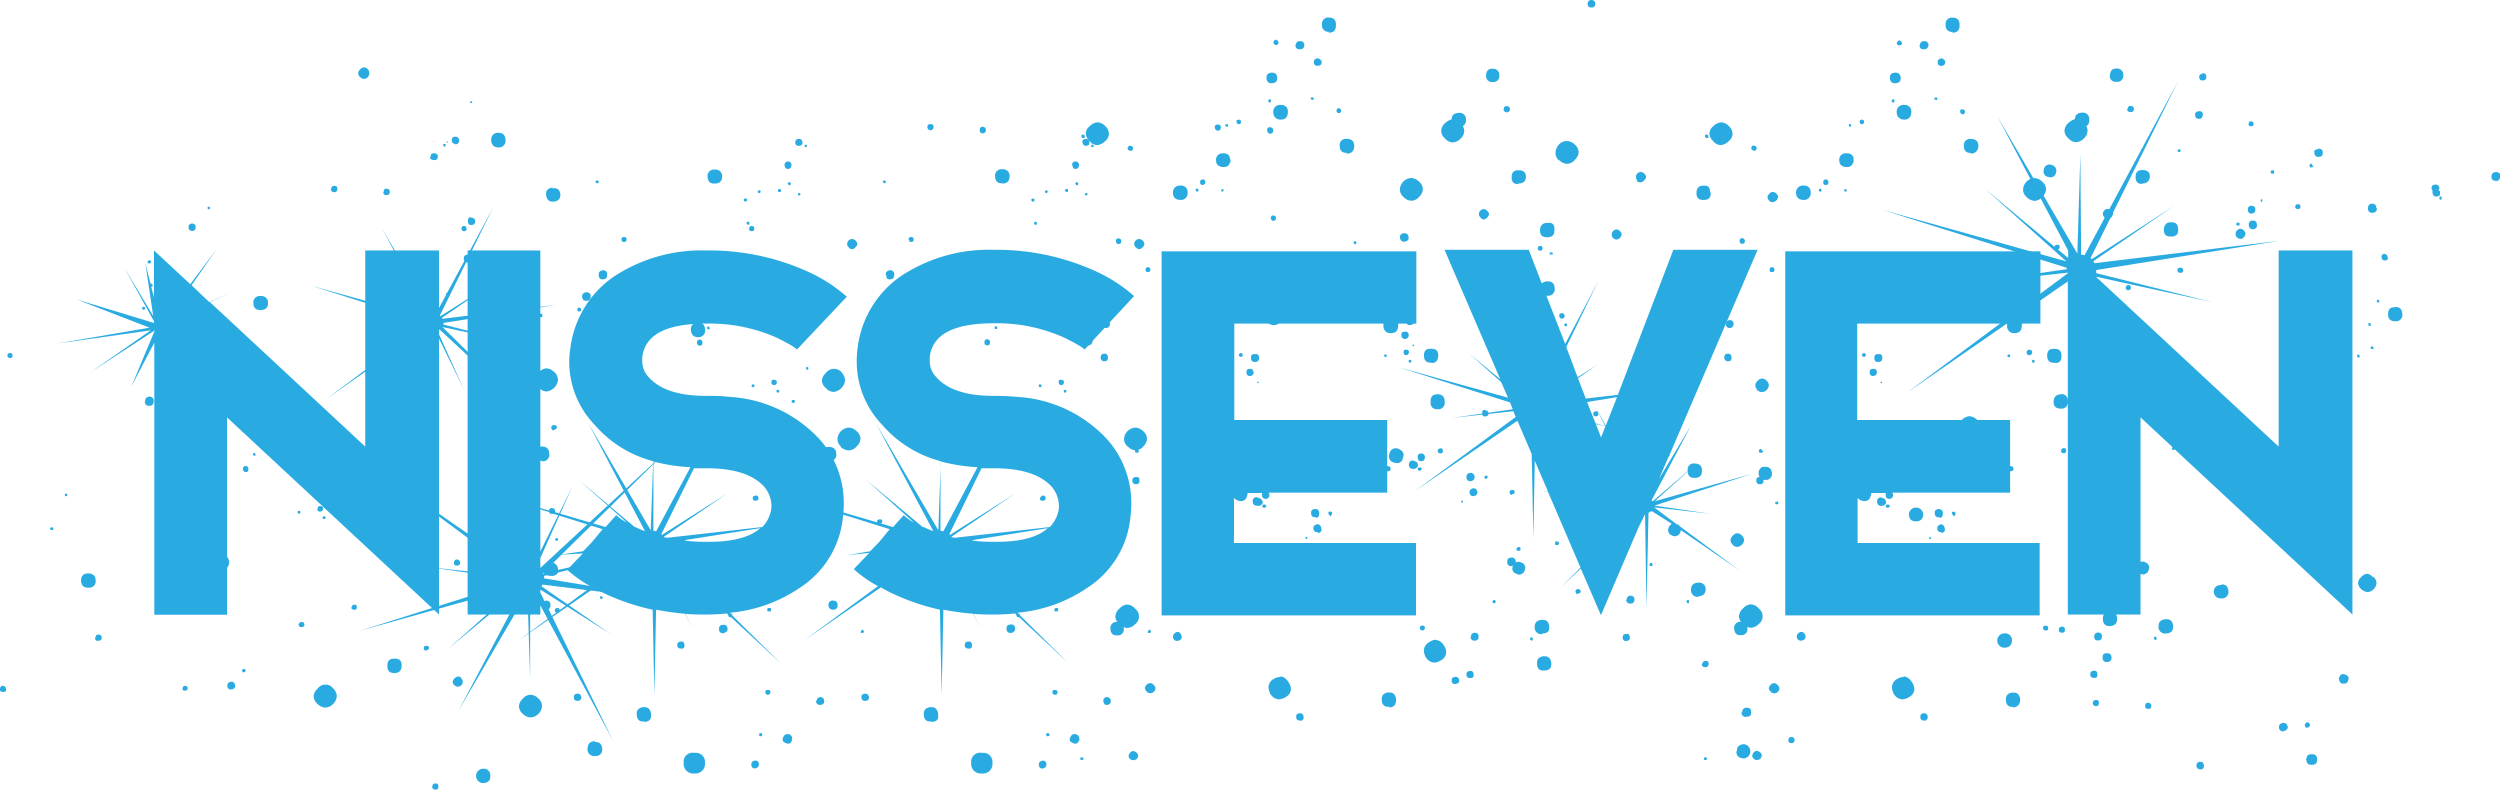 <svg id="Lag_1" data-name="Lag 1" xmlns="http://www.w3.org/2000/svg" viewBox="0 0 233.47 73.73"><defs><style>.cls-1{fill:#29abe2;}</style></defs><title>nisseven</title><path class="cls-1" d="M9.73,72.15c0-.19.08-.3.25-.32s.3.11.32.32-.11.25-.32.25A.22.22,0,0,1,9.73,72.15ZM10.42,41c0-.17.09-.25.26-.25s.22.08.22.25-.07.2-.22.22A.24.24,0,0,1,10.42,41Zm4,16.16c0-.09,0-.13.13-.13s.16,0,.16.13-.06.12-.16.12S14.39,57.19,14.39,57.11ZM29.34,36l14.5,13.49v-7L40.26,45l3.58-2.67V36.06l-5-1.58,5,1.39v-4.7h2.67l-1.08-2,1.18,2h4.12v5.37l5.08-9.43-5,10.13.06.06,4.76-3L51,37.46a.35.35,0,0,0,.06.09l10.63-1.3L51.14,37.94v.15l6.67,1.69-6.76-1.46,8.51,8.38L50.8,38.57l-.07,0V39l2.35,5.21-2.35-4.8V65.17L30.93,46.76v13a.83.83,0,0,1,.19.51.7.7,0,0,1-.19.54v4.38H24.14V39.78L22,43.87l2.19-5.24-6,3.91,5.62-3.91L15,39.87l8.69-1.49-6.79-2.63,7.21,2.19v-.16l-2.77-5,2.7,4.51-.73-4.89.48,1.87h.06c.09,0,.13.06.13.16s0,.13-.13.13l.26,1V31.17l3.39,3.15L30,31l-2.38,3.42L29.28,36l2.22-1ZM15.79,54v0q0-.12.09-.12c.09,0,.13,0,.13.15v0a.08.08,0,0,1-.09.09C15.83,54.12,15.79,54.08,15.79,54ZM18,62.66h-.07c-.4,0-.61-.21-.63-.64s.22-.69.66-.69.7.22.7.66A.59.59,0,0,1,18,62.66Zm.66,4.66c0-.19.09-.28.26-.28s.31.09.31.28-.09.29-.28.29A.25.25,0,0,1,18.61,67.32ZM23,36.57a.12.12,0,0,1,.13-.13c.1,0,.16.05.16.13s-.06.13-.16.13S23,36.66,23,36.57Zm.29,8.7V45.2c0-.21.12-.33.38-.38a.37.37,0,0,1,.41.41c0,.3-.14.45-.41.45S23.25,45.54,23.25,45.27Zm.25-13.05c0-.08,0-.12.13-.12s.16,0,.16.12a.14.14,0,0,1-.16.16C23.54,32.38,23.5,32.33,23.5,32.22ZM27,72.28h-.06c-.11,0-.16-.07-.16-.19s.07-.26.22-.26.26.08.26.22S27.16,72.28,27,72.28ZM27.34,29a.3.3,0,0,1,.29-.34A.31.31,0,0,1,28,29a.31.31,0,0,1-.32.35C27.45,29.33,27.34,29.22,27.34,29Zm1.91-1.68c-.09,0-.13,0-.13-.12s0-.1.13-.1.09,0,.09.1S29.31,27.3,29.25,27.3Zm2.12,44.85h-.06a.32.32,0,0,1-.35-.32v-.06c0-.17.1-.29.32-.35h.06c.17,0,.29.1.35.32v.06A.32.32,0,0,1,31.37,72.15Zm1.11-1.59h0c-.06,0-.11,0-.13-.16v-.06c0-.06,0-.1.13-.1h.06c.07,0,.11.05.13.13S32.59,70.56,32.48,70.56Zm-.06-19c0-.17.07-.26.22-.28s.29.09.29.28-.08.29-.23.29S32.42,51.77,32.42,51.58Zm1.17-1.36v0c0,.08,0,.13-.09.13s-.13-.06-.13-.16v0c0-.07,0-.1.1-.1S33.59,50.13,33.59,50.22Zm.48-13.49H34c-.38,0-.59-.21-.61-.64a.59.59,0,0,1,.67-.66.61.61,0,0,1,.7.63C34.77,36.51,34.53,36.73,34.07,36.73Zm3.71,18.88c0,.09,0,.13-.12.13s-.13,0-.13-.13,0-.12.13-.12A.11.11,0,0,1,37.78,55.61Zm.1,10.26h.06c.13,0,.2.08.22.25v0c0,.13-.07.2-.22.22h-.06a.23.23,0,0,1-.26-.19A.27.27,0,0,1,37.88,65.87Zm1.52,7.67a1.07,1.07,0,0,1-.38-.72,1,1,0,0,1,.35-.7.9.9,0,0,1,1.46-.07,1.06,1.06,0,0,1,.35.73,1.15,1.15,0,0,1-.32.73,1.1,1.1,0,0,1-.76.35A1.12,1.12,0,0,1,39.4,73.54Zm0-18.24c0-.17.07-.26.22-.26s.29.08.29.22-.09.29-.26.29A.22.22,0,0,1,39.37,55.3Zm.48.82c0-.08,0-.13.12-.13a.12.12,0,0,1,.13.13c0,.09,0,.13-.13.13S39.85,56.21,39.85,56.12Zm.79-30.72c0-.17.09-.26.28-.26s.29.09.29.26-.08.32-.25.32A.28.28,0,0,1,40.64,25.4Zm1.9,39.1c0-.15.09-.23.26-.25s.22.08.22.25a.19.19,0,0,1-.22.22C42.63,64.72,42.54,64.65,42.54,64.5Zm1.15-49.35a.56.56,0,0,1-.38-.19.49.49,0,0,1-.16-.35.51.51,0,0,1,.19-.35.5.5,0,0,1,.35-.19.55.55,0,0,1,.38.19.67.67,0,0,1,.12.35.53.53,0,0,1-.5.54Zm1.84,10.57c0-.22.08-.32.25-.32s.32.09.32.28a.28.28,0,0,1-.32.32C45.61,26,45.53,25.91,45.53,25.72Zm4,42.81h-.06c-.13,0-.19-.07-.19-.22s.08-.22.25-.22.23.06.23.19S49.64,68.53,49.49,68.53Zm.39-46.08a.26.26,0,0,1,0-.1c0-.17.12-.25.25-.25h.13c.19,0,.28.14.28.28a.13.13,0,0,1,0,.1.28.28,0,0,1-.28.25h-.13C50,22.69,49.88,22.6,49.88,22.45ZM50.19,21v0a.09.09,0,0,1,.07,0h0a0,0,0,0,1,0,0v0s0,.06,0,.06h0S50.19,21,50.19,21Zm1,.22h.07c.06,0,.09.05.09.1v.06a.12.12,0,0,1-.12.09h0q-.09,0-.09-.09v-.06C51.07,21.27,51.1,21.24,51.14,21.24Zm.26-.16s0,0,0-.06v0s0,0,.06,0a.05.05,0,0,1,.06.06v0A.12.12,0,0,1,51.4,21.08Zm.79.16a.32.32,0,0,1-.32-.35.29.29,0,0,1,.32-.32c.23,0,.35.11.35.32A.31.31,0,0,1,52.19,21.24Zm1.59-3.93v.06s0,.06-.1.06h0q-.09,0-.09-.09v0c0-.07,0-.1.09-.1h0C53.75,17.23,53.78,17.26,53.78,17.31Zm1.78,32.56h-.13c-.19,0-.3-.12-.32-.35v-.1c0-.17.11-.27.32-.31h.06a.35.35,0,0,1,.38.31v.07C55.87,49.72,55.77,49.85,55.56,49.87Zm0-29a.61.61,0,0,1,.66-.67c.43,0,.65.22.67.67a.62.62,0,0,1-.67.7C55.83,21.53,55.61,21.29,55.59,20.83ZM68.92,45.49a.28.28,0,0,1,.32-.32h.06c.17,0,.26.11.28.32s-.11.32-.34.32A.28.28,0,0,1,68.92,45.49Z" transform="translate(-9.73 -7.78)"/><path class="cls-1" d="M53.4,57.61V32.29a.31.31,0,0,1-.35-.35v-.07c0-.19.12-.29.35-.31v-.39h6.79v5.91h.1c.06,0,.09,0,.09.13v.09c0,.06,0,.1-.13.1h-.06V59.29l3-6.09-3,6.7v.92L72.25,49.65,61.4,60.34a.64.64,0,0,1,.44.64V61l8-1.75-8,2a.65.65,0,0,1-.64.31h-.06a.76.76,0,0,1-.32-.06l-.28.06a1,1,0,0,1,0,.23L75.2,64.21,60.38,62.37a.35.35,0,0,1-.09.16L66.76,67l-6.57-4.16v.28l.51,1.05h.12c.07,0,.1,0,.1.1s0,.12-.1.12L67,77,60.19,64.31v.86h-.95l0,6-.19-6H57.78l-5.24,9,4.76-9H55.43l-3.84,3.2,3.59-3.2H53.4v-1.3L43.31,66.69,53.4,63.52V61.26l-3.81-.54,3.81.42V58l-8.1-6ZM45.91,70V69.9c0-.41.21-.61.63-.61h.1c.4,0,.6.21.6.64s-.21.7-.63.7h-.1C46.11,70.63,45.91,70.41,45.91,70Zm1.14-37.77a.62.62,0,0,1,.7.67c0,.42-.23.64-.7.67s-.64-.23-.67-.67A.62.62,0,0,1,47.05,32.22Zm1.05-.57a.19.19,0,0,1,.12.16v0a.14.14,0,0,1-.15.13h0a.13.13,0,0,1-.09-.13v-.06c0-.09.06-.13.13-.13Zm1.46,6.22a.57.57,0,0,1,.32.48.87.87,0,0,1-.1.32.54.54,0,0,1-.44.31,1.08,1.08,0,0,1-.39-.09.54.54,0,0,1-.28-.45,1.08,1.08,0,0,1,.09-.38.56.56,0,0,1,.48-.28A.78.78,0,0,1,49.56,37.87Zm.32,7.36h.06c.13,0,.19.08.19.23s-.09.22-.25.22-.23-.06-.23-.19S49.73,45.23,49.88,45.23Zm.79,36c0,.19-.09.28-.26.28s-.31-.08-.31-.25a.28.28,0,0,1,.31-.32C50.58,80.94,50.67,81,50.67,81.23Zm.95-46.12s.06,0,.06.06a.21.21,0,0,1-.06.16.09.09,0,0,1-.09.07.08.08,0,0,1-.07,0s-.06-.07-.06-.09a.21.21,0,0,1,0-.13.1.1,0,0,1,.1-.06Zm1.17,36a.45.45,0,0,1,.16.32.56.56,0,0,1-.12.32.52.52,0,0,1-.35.15.5.5,0,0,1-.29-.12.46.46,0,0,1-.19-.35.67.67,0,0,1,.48-.48A.37.37,0,0,1,52.79,71.07Zm.93-43h.06a.3.3,0,0,1,.32.29v.06c0,.19-.11.3-.32.32h-.1c-.14,0-.23-.1-.25-.32v-.09C53.43,28.17,53.52,28.09,53.72,28.06Zm1.8,52.12v.06c0,.38-.22.58-.66.61a.67.67,0,0,1,0-1.34A.6.6,0,0,1,55.52,80.18ZM60,73a1,1,0,0,1,.35.7,1.15,1.15,0,0,1-1.08,1.08,1.12,1.12,0,0,1-.7-.32,1,1,0,0,1-.38-.73,1.08,1.08,0,0,1,.35-.69,1,1,0,0,1,.73-.38A1.11,1.11,0,0,1,60,73Zm.54-11.64a.15.15,0,0,1,0-.1l-.13.13Zm.79-36h.16q.51,0,.57.57V26c0,.34-.19.54-.57.61h-.16c-.34,0-.54-.2-.6-.61v-.16Q60.73,25.38,61.33,25.3Zm.16,22.6h-.06c-.13,0-.2-.08-.22-.25v0a.22.22,0,0,1,.22-.23h.06a.24.24,0,0,1,.26.19A.28.28,0,0,1,61.49,47.9ZM62,64.75c0,.17-.08.26-.22.26a.2.2,0,0,1-.23-.22.21.21,0,0,1,.23-.23A.21.21,0,0,1,62,64.75Zm-.41-6.6a.11.11,0,0,1,.12-.12c.09,0,.13,0,.13.12s0,.13-.13.13S61.59,58.24,61.59,58.15ZM64,36.67c0,.12,0,.19-.16.19h-.06c-.09,0-.13-.06-.13-.16v-.07c0-.06.05-.1.16-.12A.18.18,0,0,1,64,36.67Zm.44-1.59h.07a.34.34,0,0,1,.38.35v.09c0,.21-.12.33-.35.35h-.1c-.19,0-.3-.11-.35-.35v-.06A.37.37,0,0,1,64.44,35.08Zm.86,42h.06c.38,0,.58.21.61.63a.59.59,0,0,1-.67.67.61.61,0,0,1-.7-.64C64.6,77.26,64.83,77,65.3,77Zm.48-13.49v0c0-.09,0-.13.09-.13s.13,0,.13.16v0c0,.06,0,.09-.1.09A.11.11,0,0,1,65.78,63.55ZM67,62.18c0,.17-.07.27-.22.29a.26.26,0,0,1-.29-.29c0-.19.08-.28.22-.28S67,62,67,62.18Zm-.06-19h0c.06,0,.1.06.13.16v.07c0,.06,0,.09-.13.09h-.07c-.06,0-.1,0-.12-.13S66.78,43.2,66.89,43.2ZM68,41.62h.06a.31.31,0,0,1,.35.31V42c0,.17-.11.28-.32.35H68c-.17,0-.29-.11-.35-.32V42A.31.31,0,0,1,68,41.62ZM68.19,43h.12c.2,0,.3.12.32.35v.1c0,.17-.1.27-.32.32h-.06a.36.36,0,0,1-.38-.32v-.07A.33.33,0,0,1,68.19,43Z" transform="translate(-9.73 -7.78)"/><path class="cls-1" d="M47.4,38.57a.61.61,0,0,1,.67-.67c.42,0,.64.23.66.67a.62.62,0,0,1-.66.7C47.64,39.27,47.42,39,47.4,38.57Zm4.73,21.77c0-.19.08-.29.25-.31a.3.3,0,0,1,.32.31c0,.17-.11.26-.32.26S52.13,60.51,52.13,60.34Zm.7-31.2a.22.22,0,0,1,.25-.25c.15,0,.22.08.22.25s-.07.2-.22.23A.23.23,0,0,1,52.83,29.14ZM78.12,65.26l4.54,4.48L78,65.42a.11.11,0,0,1-.07,0,.18.18,0,0,1-.19-.16V65.2l-.12-.13c-.62.06-1.26.1-1.94.1s-1.3,0-1.94-.07l.64,1.37-.67-1.37A28,28,0,0,1,71,64.72l-.16,8-.16-8a21.07,21.07,0,0,1-4.44-1.49,10.28,10.28,0,0,1-1-.54l-7.08,4.89,6.8-5a11.73,11.73,0,0,1-2.26-1.59l1.46-1.52L62,59.58l2.19-.32.82-.85,1-1.21-4.57-1.43a.38.38,0,0,1-.16,0c-.15,0-.23,0-.25-.16l-4.86-1.52L61,55.46a.23.23,0,0,1,.25-.23c.21,0,.32.1.32.29v.09L66.28,57l1-1.11a4.23,4.23,0,0,0,1,.69L63.78,52.6,69,57l.07,0a6.26,6.26,0,0,0,.89.38L64.67,47.3l5.83,10,.23-6.45a10.8,10.8,0,0,1-5.46-3.39,8.51,8.51,0,0,1-2.38-6A9.15,9.15,0,0,1,63,40.25a9.54,9.54,0,0,1,4-6.6,14.85,14.85,0,0,1,8.7-2.48,22.26,22.26,0,0,1,9.52,2,14.37,14.37,0,0,1,3.59,2.32l-4.67,4.95c0-.12-.61-.49-1.84-1.11A15.42,15.42,0,0,0,75.71,38c-3.72,0-5.71,1-6,3.11v.44A2.12,2.12,0,0,0,70.31,43q1.56,1.76,5.4,1.75c.72,0,1.42,0,2.09.09a12.44,12.44,0,0,1,8.45,3.94,8.94,8.94,0,0,1,2.28,6,9.75,9.75,0,0,1-.09,1.37,8.84,8.84,0,0,1-4,6.51A13.68,13.68,0,0,1,77.9,65l.06.06h0C78.08,65.1,78.12,65.16,78.12,65.26Zm-21.33-20a.12.12,0,0,1,.13-.13c.11,0,.16,0,.16.13s0,.13-.16.13A.12.12,0,0,1,56.79,45.3Zm1.4-3.11v0c0-.09,0-.13.1-.13s.12,0,.12.16v0a.08.08,0,0,1-.09.09C58.23,42.31,58.19,42.27,58.19,42.19Zm2.16,8.66h-.06a.58.58,0,0,1-.64-.63c0-.47.22-.7.67-.7s.7.22.7.67A.59.59,0,0,1,60.35,50.85Zm1.14-8.31a1.13,1.13,0,0,1,.35.76,1.22,1.22,0,0,1-1.08,1.08,1,1,0,0,1-.7-.35.93.93,0,0,1-.38-.7,1,1,0,0,1,.35-.7,1,1,0,0,1,.73-.41A1.07,1.07,0,0,1,61.49,42.54ZM60.7,63.87c.29,0,.44.13.44.41s-.14.44-.41.44a.43.43,0,0,1,0-.85Zm3,9.36h-.06a.29.29,0,0,1-.32-.29v-.09c0-.17.11-.27.32-.29h.06c.17,0,.28.11.32.32v.06C64,73.11,63.92,73.21,63.71,73.23Zm1.65-48.47c0-.08,0-.12.13-.12s.16,0,.16.12-.05.13-.16.13A.12.12,0,0,1,65.36,24.76Zm.29,8.7V33.4c0-.21.13-.34.38-.38a.36.36,0,0,1,.41.41c0,.29-.14.44-.41.44S65.65,33.74,65.65,33.46Zm2.13-3.3a.22.22,0,0,1,.22-.25.22.22,0,0,1,.25.25c0,.15-.08.22-.25.22A.19.19,0,0,1,67.78,30.16Zm2.15,45h-.16q-.49,0-.57-.57v-.16c0-.34.19-.54.57-.61h.16c.34,0,.54.2.61.61v.16C70.54,75,70.34,75.15,69.93,75.2Zm.83-24.32,0,6.51a.54.54,0,0,1,.25.06l3.21-6A16.39,16.39,0,0,1,70.76,50.88ZM72.06,58,80.92,57a3.08,3.08,0,0,0,.85-1.78V55a2.79,2.79,0,0,0-.66-1.75q-1.56-1.74-5.4-1.74-.6,0-1.17,0l-3.05,6.15.06.07,6.1-3.87L71.74,57.9a.09.09,0,0,1,0,.06A1.77,1.77,0,0,1,72.06,58Zm1.3,10.34H73.3a.28.28,0,0,1-.32-.28V68c0-.19.11-.29.32-.31h.09c.15,0,.24.1.26.31v.1C73.65,68.27,73.55,68.35,73.36,68.37Zm.22,10.7a.84.84,0,0,1,1-.95h.06a.83.83,0,0,1,.92.92.89.89,0,0,1-1,1A.88.88,0,0,1,73.58,79.07Zm7.11-21.93-7,1.11.07.06a16.64,16.64,0,0,0,1.9.1C78,58.41,79.7,58,80.69,57.14ZM74.82,39.78a.26.26,0,0,1,.22-.29.26.26,0,0,1,.29.29c0,.19-.08.28-.22.28S74.82,40,74.82,39.78ZM76,38.41v0c0,.09,0,.13-.1.13s-.13,0-.13-.16v0a.09.09,0,0,1,.1-.1A.12.12,0,0,1,76,38.41Zm.47-13.49h-.06q-.57,0-.6-.63a.59.59,0,0,1,.66-.67.61.61,0,0,1,.7.64C77.17,24.7,76.94,24.92,76.47,24.92Zm.86,42h-.06a.35.35,0,0,1-.39-.35v-.09c0-.22.12-.33.35-.35h.1c.19,0,.31.11.35.35v.06A.37.37,0,0,1,77.33,66.88ZM79.2,26.45c0-.09,0-.13.13-.13s.16,0,.16.13a.14.14,0,0,1-.16.15C79.24,26.6,79.2,26.55,79.2,26.45Zm.26,2.19c0-.11,0-.16.12-.16s.13.05.13.16,0,.12-.13.12A.11.11,0,0,1,79.46,28.64ZM80.6,79.13v.07c0,.16-.11.28-.32.34h-.06a.3.3,0,0,1-.32-.31v-.1c0-.17.1-.27.32-.32h.06C80.47,78.81,80.58,78.92,80.6,79.13Zm-.41-35.32c0,.08,0,.12-.13.12s-.13,0-.13-.12,0-.13.13-.13A.12.12,0,0,1,80.19,43.81Zm.09,10.25h.06c.13,0,.2.08.23.25v0c0,.13-.08.2-.23.23h-.06a.22.22,0,0,1-.25-.19C80,54.19,80.11,54.08,80.28,54.06Zm.22-28.38c0-.08,0-.12.13-.12s.13,0,.13.12a.12.12,0,0,1-.13.13C80.54,25.81,80.5,25.77,80.5,25.68Zm.29,50.85h-.07c-.06,0-.09,0-.09-.16v0c0-.06,0-.11.13-.13a.16.16,0,0,1,.16.13C80.92,76.46,80.87,76.53,80.79,76.53Zm.66-3.87h-.06c-.1,0-.17-.08-.19-.23a.2.2,0,0,1,.22-.22c.17,0,.26.07.26.19S81.6,72.66,81.45,72.66Zm.07-8.1h.09c.07,0,.11,0,.13.13s0,.19-.16.19h-.09c-.07,0-.1,0-.1-.13v-.09C81.39,64.6,81.43,64.56,81.52,64.56Zm.25-21.07c0-.17.08-.25.22-.25s.29.07.29.22-.09.28-.25.28S81.77,43.66,81.77,43.49Zm.48.82c0-.08,0-.12.13-.12a.11.11,0,0,1,.12.12c0,.09,0,.13-.12.13S82.25,44.4,82.25,44.31Zm.13-18.72c0-.11.05-.16.15-.16s.13.05.13.16a.12.12,0,0,1-.13.13C82.43,25.72,82.38,25.67,82.38,25.59Zm1.3,51.35c-.07.19-.18.29-.35.29a.46.46,0,0,1-.23-.07c-.19-.06-.28-.17-.28-.31a.56.56,0,0,1,.06-.23c.09-.19.2-.28.35-.28l.19,0c.19.11.29.23.29.38A.63.63,0,0,1,83.68,76.94ZM83,23.21a.31.31,0,0,1,.29-.35.31.31,0,0,1,.35.35.32.32,0,0,1-.32.35C83.15,23.56,83,23.44,83,23.21Zm.29,1.71c0-.06,0-.1.16-.12a.11.11,0,0,1,.12.12c0,.11,0,.16-.12.16A.14.14,0,0,1,83.33,24.92ZM84,21.08a.29.29,0,0,1,.32-.32h.06c.17,0,.27.11.29.32s-.12.32-.35.32A.29.29,0,0,1,84,21.08Zm.48,4.83c0,.08,0,.12-.13.12s-.09,0-.09-.12,0-.1.09-.1S84.47,25.84,84.47,25.91ZM85,21.53a.12.12,0,0,1-.13-.13c0-.06,0-.1.13-.1s.09,0,.09.1S85,21.53,85,21.53Zm1,51.7a.35.35,0,1,1,.7,0v.06c0,.19-.12.3-.35.32S85.93,73.48,85.93,73.23Zm2.28-23.74a.94.94,0,0,1-.34-.7,1.16,1.16,0,0,1,.31-.73,1.17,1.17,0,0,1,.76-.35,1.13,1.13,0,0,1,.7.32,1,1,0,0,1,.38.73,1.08,1.08,0,0,1-.35.7,1,1,0,0,1-.73.38A1.15,1.15,0,0,1,88.21,49.49ZM89,30.89a.45.45,0,0,1-.16-.32.56.56,0,0,1,.12-.32.52.52,0,0,1,.35-.15.5.5,0,0,1,.29.12.45.45,0,0,1,.19.35.43.43,0,0,1-.16.29.44.44,0,0,1-.32.19A.37.37,0,0,1,89,30.89Zm1.17,36s-.06,0-.06-.06a.21.21,0,0,1,.06-.16.1.1,0,0,1,.1-.07.09.09,0,0,1,.06,0s.06.08.06.1a.21.21,0,0,1,0,.13.1.1,0,0,1-.09.06ZM91.9,56.72h-.07c-.12,0-.19-.07-.19-.22s.09-.22.26-.22.22.06.22.19S92,56.72,91.9,56.72Zm4.44-37.1c0-.17.1-.25.29-.25s.28.08.28.25-.08.32-.25.32A.29.29,0,0,1,96.34,19.62Zm4.89.32c0-.21.08-.32.25-.32s.32.1.32.29a.29.29,0,0,1-.32.32C101.31,20.23,101.23,20.13,101.23,19.94Z" transform="translate(-9.73 -7.78)"/><path class="cls-1" d="M74.25,38.57a.61.61,0,0,1,.67-.67c.42,0,.64.23.66.67a.62.62,0,0,1-.66.7C74.49,39.27,74.27,39,74.25,38.57ZM79,60.34c0-.19.08-.29.25-.31a.3.3,0,0,1,.32.31c0,.17-.11.26-.32.26S79,60.51,79,60.34Zm.7-31.2a.22.22,0,0,1,.25-.25c.15,0,.22.08.22.25s-.07.2-.22.23A.23.23,0,0,1,79.68,29.14ZM105,65.26l4.54,4.48-4.63-4.32a.11.11,0,0,1-.07,0,.18.18,0,0,1-.19-.16V65.2l-.12-.13c-.62.06-1.26.1-1.94.1s-1.3,0-1.94-.07l.64,1.37-.67-1.37a28,28,0,0,1-2.79-.38l-.16,8-.16-8A21.27,21.27,0,0,1,93,63.17,10.28,10.28,0,0,1,92,62.63l-7.08,4.89,6.8-5a11.73,11.73,0,0,1-2.26-1.59l1.46-1.52-2.09.22L91,59.26l.82-.85,1-1.21-4.57-1.43a.38.38,0,0,1-.16,0c-.15,0-.23,0-.25-.16L83,54.12l4.83,1.34a.23.23,0,0,1,.25-.23c.21,0,.32.1.32.29v.09L93.13,57l1-1.11a4.23,4.23,0,0,0,.95.69L90.63,52.6,95.9,57A.09.09,0,0,0,96,57a6.26,6.26,0,0,0,.89.38L91.52,47.3l5.84,10,.22-6.45a10.85,10.85,0,0,1-5.46-3.39,8.51,8.51,0,0,1-2.38-6,9.15,9.15,0,0,1,.09-1.27,9.54,9.54,0,0,1,4-6.6,14.85,14.85,0,0,1,8.7-2.48,22.26,22.26,0,0,1,9.52,2,14.37,14.37,0,0,1,3.59,2.32L111,40.44c0-.12-.61-.49-1.84-1.11a15.39,15.39,0,0,0-6.6-1.36c-3.72,0-5.71,1-6,3.11v.44A2.08,2.08,0,0,0,97.17,43q1.55,1.76,5.39,1.75,1.08,0,2.1.09a12.43,12.43,0,0,1,8.44,3.94,8.94,8.94,0,0,1,2.28,6,9.75,9.75,0,0,1-.09,1.37,8.84,8.84,0,0,1-4,6.51A13.68,13.68,0,0,1,104.75,65l.06.06h0C104.93,65.1,105,65.16,105,65.26Zm-21.33-20a.12.12,0,0,1,.13-.13c.11,0,.16,0,.16.13s-.05.13-.16.13A.12.12,0,0,1,83.64,45.3ZM85,42.19v0c0-.09,0-.13.1-.13s.12,0,.12.16v0a.08.08,0,0,1-.09.09C85.08,42.31,85,42.27,85,42.19Zm2.16,8.66h-.06a.58.58,0,0,1-.64-.63c0-.47.22-.7.67-.7s.7.22.7.67A.59.59,0,0,1,87.2,50.85Zm1.14-8.31a1.13,1.13,0,0,1,.35.76,1.22,1.22,0,0,1-1.08,1.08,1,1,0,0,1-.7-.35.93.93,0,0,1-.38-.7,1,1,0,0,1,.35-.7,1,1,0,0,1,.73-.41A1.07,1.07,0,0,1,88.34,42.54Zm-.79,21.33c.29,0,.44.13.44.41s-.13.44-.41.44a.4.4,0,0,1-.44-.41A.39.39,0,0,1,87.55,63.87Zm3,9.36H90.5a.29.29,0,0,1-.32-.29v-.09c0-.17.11-.27.32-.29h.06c.17,0,.28.11.32.32v.06C90.88,73.11,90.77,73.21,90.56,73.23Zm1.65-48.47c0-.08.05-.12.13-.12s.16,0,.16.12,0,.13-.16.13A.12.12,0,0,1,92.21,24.76Zm.29,8.7V33.4c0-.21.13-.34.38-.38a.36.36,0,0,1,.41.41c0,.29-.13.44-.41.44S92.5,33.74,92.5,33.46Zm2.13-3.3a.22.22,0,0,1,.22-.25.22.22,0,0,1,.25.25c0,.15-.08.22-.25.22A.19.19,0,0,1,94.63,30.16Zm2.15,45h-.15c-.34,0-.53-.19-.58-.57v-.16c0-.34.19-.54.58-.61h.15c.34,0,.54.2.61.61v.16C97.39,75,97.19,75.15,96.78,75.2Zm.83-24.32,0,6.51a.62.62,0,0,1,.26.06l3.2-6A16.39,16.39,0,0,1,97.61,50.88ZM98.91,58,107.77,57a3.08,3.08,0,0,0,.85-1.78V55a2.79,2.79,0,0,0-.66-1.75q-1.56-1.74-5.4-1.74-.6,0-1.17,0l-3,6.15.06.07,6.1-3.87L98.59,57.9s0,0,0,.06A1.91,1.91,0,0,1,98.91,58Zm1.3,10.34h-.06a.28.28,0,0,1-.32-.28V68c0-.19.11-.29.32-.31h.09c.15,0,.24.1.26.31v.1C100.5,68.27,100.4,68.35,100.21,68.37Zm.22,10.7a.84.84,0,0,1,1-.95h.06a.83.83,0,0,1,.92.92.89.89,0,0,1-1,1A.88.88,0,0,1,100.43,79.07Zm7.11-21.93-7,1.11.07.06a16.64,16.64,0,0,0,1.9.1C104.89,58.41,106.55,58,107.54,57.14Zm-5.87-17.36a.26.26,0,0,1,.22-.29.26.26,0,0,1,.29.29c0,.19-.07.28-.22.28S101.67,40,101.67,39.78Zm1.18-1.37v0c0,.09,0,.13-.1.13s-.13,0-.13-.16v0a.09.09,0,0,1,.1-.1A.12.12,0,0,1,102.85,38.41Zm.47-13.49h-.06q-.57,0-.6-.63a.59.59,0,0,1,.66-.67.61.61,0,0,1,.7.64C104,24.7,103.79,24.92,103.32,24.92Zm.86,42h-.06a.35.35,0,0,1-.39-.35v-.09c0-.22.12-.33.35-.35h.1c.19,0,.31.11.35.35v.06A.37.37,0,0,1,104.18,66.88Zm1.87-40.43c0-.09,0-.13.13-.13s.16,0,.16.13a.14.14,0,0,1-.16.15C106.09,26.6,106.05,26.55,106.05,26.45Zm.26,2.19c0-.11,0-.16.12-.16s.13.05.13.16,0,.12-.13.12A.11.11,0,0,1,106.31,28.64Zm1.14,50.49v.07c0,.16-.11.28-.32.34h-.06a.3.3,0,0,1-.32-.31v-.1c0-.17.11-.27.32-.32h.06C107.32,78.81,107.43,78.92,107.45,79.13ZM107,43.81c0,.08-.05.12-.13.12s-.13,0-.13-.12,0-.13.13-.13A.12.12,0,0,1,107,43.81Zm.09,10.25h.06c.13,0,.21.08.23.25v0c0,.13-.08.2-.23.23h-.06a.22.22,0,0,1-.25-.19C106.88,54.19,107,54.08,107.13,54.06Zm.22-28.38c0-.08.05-.12.13-.12s.13,0,.13.12a.13.13,0,0,1-.26,0Zm.29,50.85h-.06c-.07,0-.1,0-.1-.16v0c0-.06,0-.11.13-.13a.16.16,0,0,1,.16.13C107.77,76.46,107.72,76.53,107.64,76.53Zm.67-3.87h-.07c-.1,0-.17-.08-.19-.23a.2.2,0,0,1,.22-.22c.17,0,.26.07.26.19S108.45,72.66,108.31,72.66Zm.06-8.1h.09c.07,0,.11,0,.13.13s0,.19-.16.19h-.09c-.07,0-.1,0-.1-.13v-.09C108.24,64.6,108.28,64.56,108.37,64.56Zm.25-21.07c0-.17.08-.25.22-.25s.29.07.29.22-.08.28-.25.28S108.62,43.66,108.62,43.49Zm.48.82c0-.08,0-.12.13-.12a.11.11,0,0,1,.12.12c0,.09,0,.13-.12.13S109.1,44.4,109.1,44.31Zm.13-18.72c0-.11,0-.16.15-.16s.13.05.13.16a.12.12,0,0,1-.13.13C109.28,25.72,109.23,25.67,109.23,25.59Zm1.3,51.35c-.07.19-.18.29-.35.29a.4.4,0,0,1-.22-.07c-.19-.06-.29-.17-.29-.31a.56.56,0,0,1,.06-.23c.09-.19.2-.28.35-.28l.19,0c.19.11.29.23.29.38A.63.63,0,0,1,110.53,76.94Zm-.64-53.73a.31.31,0,0,1,.29-.35.31.31,0,0,1,.35.35.32.32,0,0,1-.32.35C110,23.56,109.89,23.44,109.89,23.21Zm.29,1.71c0-.06,0-.1.16-.12a.11.11,0,0,1,.12.12c0,.11,0,.16-.12.16A.14.14,0,0,1,110.18,24.92Zm.66-3.84a.29.29,0,0,1,.32-.32h.07c.16,0,.26.11.28.32s-.12.32-.35.32A.29.29,0,0,1,110.84,21.08Zm.48,4.83c0,.08,0,.12-.13.12s-.09,0-.09-.12,0-.1.09-.1S111.32,25.84,111.32,25.91Zm.48-4.38a.12.12,0,0,1-.13-.13c0-.06,0-.1.13-.1s.09,0,.09.1S111.86,21.53,111.8,21.53Zm1,51.7a.35.35,0,1,1,.7,0v.06c0,.19-.12.3-.35.32S112.78,73.48,112.78,73.23Zm2.29-23.74a.92.92,0,0,1-.35-.7,1.16,1.16,0,0,1,.31-.73,1.17,1.17,0,0,1,.77-.35,1.13,1.13,0,0,1,.69.32,1,1,0,0,1,.38.73,1.11,1.11,0,0,1-.34.7,1,1,0,0,1-.73.38A1.1,1.1,0,0,1,115.07,49.49Zm.76-18.6a.45.45,0,0,1-.16-.32.51.51,0,0,1,.13-.32.48.48,0,0,1,.34-.15.5.5,0,0,1,.29.12.45.45,0,0,1,.19.35.43.43,0,0,1-.16.29.44.44,0,0,1-.32.19A.37.37,0,0,1,115.83,30.89Zm1.17,36s-.06,0-.06-.06a.21.21,0,0,1,.06-.16.1.1,0,0,1,.1-.07.09.09,0,0,1,.06,0s.06.08.06.1a.21.21,0,0,1,0,.13.1.1,0,0,1-.09.06Zm1.75-10.13h-.07c-.12,0-.19-.07-.19-.22s.09-.22.26-.22.22.06.22.19S118.9,56.72,118.75,56.72Zm4.44-37.1c0-.17.1-.25.29-.25s.28.08.28.25-.08.32-.25.32A.29.29,0,0,1,123.19,19.62Zm4.89.32c0-.21.08-.32.25-.32s.32.1.32.29a.29.29,0,0,1-.32.32C128.16,20.23,128.08,20.13,128.08,19.94Z" transform="translate(-9.73 -7.78)"/><path class="cls-1" d="M110.43,51.71v.06c0,.43-.22.64-.66.64h-.07c-.4,0-.6-.22-.6-.67v-.06a.55.55,0,0,1,.63-.61C110.2,51.07,110.43,51.29,110.43,51.71Zm.07-14.06a.59.59,0,0,1-.64.63h-.06a.59.59,0,0,1-.67-.66c0-.43.2-.64.6-.64h.1A.6.6,0,0,1,110.5,37.65Zm.34,40.85a.15.15,0,0,1,.07.12.11.11,0,0,1,0,.07s-.08.06-.1.06a.23.23,0,0,1-.13,0,.1.1,0,0,1-.06-.1.49.49,0,0,1,0-.12.33.33,0,0,1,.13,0A.13.13,0,0,1,110.84,78.5Zm.07-58.15a.14.14,0,0,1,.12.13v.09c0,.07,0,.1-.09.1h-.06c-.11,0-.16-.06-.16-.19S110.8,20.35,110.91,20.35Zm.41,18.85a.48.48,0,0,1,.44.45.37.37,0,0,1-.19.32.57.57,0,0,1-.28.09.43.43,0,0,1-.32-.19.57.57,0,0,1-.09-.28.34.34,0,0,1,.22-.29A.42.42,0,0,1,111.32,39.2Zm.89-20a1.11,1.11,0,0,1,.76.38,1,1,0,0,1,.32.7.93.93,0,0,1-.38.7,1.15,1.15,0,0,1-.73.35.91.91,0,0,1-.7-.38,1,1,0,0,1-.35-.7.91.91,0,0,1,.38-.7A1.1,1.1,0,0,1,112.21,19.21Zm-.13,17.46a.09.09,0,0,1,0,.06c0,.1-.06.16-.13.16a.09.09,0,0,1-.06,0c-.11,0-.16-.1-.16-.16a.13.13,0,0,1,0-.07.3.3,0,0,1,.19-.09h0C112,36.56,112.08,36.6,112.08,36.67Zm1.11,4.44a.61.61,0,0,1,0,.16c0,.17-.13.25-.25.25l-.19,0a.33.33,0,0,1-.23-.32.28.28,0,0,1,0-.12c.06-.17.16-.26.28-.26l.16,0A.31.31,0,0,1,113.19,41.11Zm-.5-3.08V38c0-.21.14-.32.31-.32h.1a.32.32,0,0,1,.28.35v.06a.34.34,0,0,1-.35.32H113A.32.32,0,0,1,112.69,38Zm.63,20.66a.6.6,0,0,1-.22-.41.54.54,0,0,1,.19-.41.61.61,0,0,1,.44-.26.62.62,0,0,1,.42.19.55.55,0,0,1,0,.86.64.64,0,0,1-.45.22A.65.65,0,0,1,113.32,58.69Zm.76,7.18a.83.83,0,0,1-.19-.51,1.06,1.06,0,0,1,.41-.76,1,1,0,0,1,.7-.35,1,1,0,0,1,.73.38.91.91,0,0,1,0,1.46,1.12,1.12,0,0,1-.73.35.66.66,0,0,1-.32-.1v.19a.55.55,0,0,1-.57.6H114q-.51,0-.57-.57v-.09a.56.56,0,0,1,.53-.6Zm.35-35.62a.35.35,0,0,1,0,.16.18.18,0,0,1-.19.16.31.31,0,0,1-.13,0,.23.23,0,0,1-.16-.22v-.13c0-.1.11-.16.19-.16a.28.28,0,0,1,.13,0C114.37,30.09,114.43,30.15,114.43,30.25Zm.86-8.37a.35.35,0,0,1-.16-.07.19.19,0,0,1-.1-.16.4.4,0,0,1,.07-.16.18.18,0,0,1,.16-.09.55.55,0,0,1,.19.06.23.23,0,0,1,.09.19.29.29,0,0,1-.06.16A.27.27,0,0,1,115.29,21.88Zm.06,56.84a.37.37,0,0,1-.22-.32.43.43,0,0,1,.09-.25.44.44,0,0,1,.32-.22.5.5,0,0,1,.29.12.38.38,0,0,1,.19.29.5.5,0,0,1-.1.28.41.41,0,0,1-.35.16A.56.56,0,0,1,115.35,78.72Zm.38-26.38.19,0c.15,0,.22.12.22.25a.89.89,0,0,1,0,.19.26.26,0,0,1-.28.22l-.16,0a.32.32,0,0,1-.22-.32.27.27,0,0,1,0-.12C115.54,52.42,115.63,52.34,115.73,52.34Zm0-2.47v0c0-.11.08-.16.16-.16s0,0,.06.06.13.06.13.13a.09.09,0,0,1,0,.06c0,.07,0,.1-.1.1a.27.27,0,0,1-.12,0A.13.13,0,0,1,115.73,49.87Zm1.4,21.71a.45.45,0,0,1,.35.19.47.47,0,0,1,.16.32.57.57,0,0,1-.16.31.53.53,0,0,1-.35.13.45.45,0,0,1-.32-.16.59.59,0,0,1-.16-.32.54.54,0,0,1,.19-.34A.46.46,0,0,1,117.13,71.58ZM116.72,33v-.1a.17.17,0,0,1,.19-.16H117a.21.21,0,0,1,.16.19V33c0,.12-.11.19-.19.19h-.06C116.78,33.19,116.72,33.12,116.72,33ZM140.3,38a.58.58,0,0,1,0,.19c0,.46-.22.7-.67.7a.63.63,0,0,1-.7-.67.48.48,0,0,1,0-.22H125v9h14.28v4.32h.1c.12,0,.2.08.22.25v0c0,.13-.08.2-.22.22h-.1v2H128.21a.35.35,0,0,1,.06.19.31.31,0,0,1,0,.13c-.07.17-.15.25-.26.25l-.19,0a.3.3,0,0,1-.22-.29.33.33,0,0,1,0-.15.13.13,0,0,1,0-.1h-1.36a.68.68,0,0,1-.06.29.55.55,0,0,1-.54.47,1.1,1.1,0,0,1-.32-.06.65.65,0,0,1-.35-.25v4.22h17v6.76H118.21v-34H142V38ZM120,25.11a.6.6,0,0,1,.64.67.62.62,0,0,1-.67.67c-.46,0-.7-.25-.7-.67A.64.64,0,0,1,120,25.11Zm-.25,41.68A.37.37,0,0,1,120,67a.47.47,0,0,1,.09.28.35.35,0,0,1-.19.29.57.57,0,0,1-.25.06.38.38,0,0,1-.32-.16.52.52,0,0,1-.06-.22.39.39,0,0,1,.19-.35A.4.4,0,0,1,119.7,66.79Zm1.81-41.39a.12.12,0,0,1,.09.13v.06a.12.12,0,0,1-.12.09.14.14,0,0,1-.13-.15v0C121.37,25.43,121.42,25.4,121.51,25.4Zm.54-.35H122c-.12,0-.19-.11-.19-.19v-.1c0-.14.1-.22.22-.22h.1a.26.26,0,0,1,.16.22v.1C122.22,25,122.15,25.05,122.05,25.05Zm2.54-2.41a1,1,0,0,1,0,.22q-.16.51-.54.51a1.15,1.15,0,0,1-.26,0c-.36-.07-.54-.26-.54-.58a.68.68,0,0,1,0-.19.58.58,0,0,1,.58-.5l.25,0Q124.59,22.19,124.59,22.64ZM124,25.53v.06q-.06.09-.12.09h0q-.09,0-.09-.09v-.06c0-.07,0-.1.09-.1h0C123.91,25.45,124,25.48,124,25.53Zm.19-6.1v0a.11.11,0,0,1,.1-.06h.06a.05.05,0,0,1,.06.06v.06c0,.09,0,.13-.09.13h0C124.17,19.57,124.14,19.52,124.14,19.43Zm1.15-.47a.12.12,0,0,1,.09,0c.13,0,.19.09.19.16a.23.23,0,0,1,0,.09.18.18,0,0,1-.19.16h-.06a.21.21,0,0,1-.16-.19v-.06C125.17,19,125.22,19,125.29,19Zm.28,21.8h.06a.17.17,0,0,1,.1.16V41a.18.18,0,0,1-.16.1h-.06a.18.18,0,0,1-.13-.16v-.07A.28.28,0,0,1,125.57,40.76Zm1.18,1.71a.53.53,0,0,1,0,.16.33.33,0,0,1-.31.26.2.2,0,0,1-.13,0,.29.29,0,0,1-.22-.28.55.55,0,0,1,0-.16.25.25,0,0,1,.25-.22l.19,0C126.67,42.26,126.75,42.35,126.75,42.47Zm.15-.89-.15,0a.31.31,0,0,1-.23-.28.69.69,0,0,1,0-.22c0-.15.13-.23.26-.23l.22,0c.17,0,.25.14.25.29a.63.63,0,0,1,0,.19A.34.34,0,0,1,126.9,41.58Zm.7,13a1,1,0,0,1,0,.19.45.45,0,0,1-.38.25L127,55a.35.35,0,0,1-.28-.35.61.61,0,0,1,0-.16.35.35,0,0,1,.35-.28.29.29,0,0,1,.15.06C127.5,54.34,127.6,54.45,127.6,54.6Zm-.35-11.08v0a.09.09,0,0,1-.09.07h0a.1.1,0,0,1-.07-.1v0a.11.11,0,0,1,.1-.06h0A.1.1,0,0,1,127.25,43.52ZM128,55a.12.12,0,0,1-.06.1c0,.06,0,.09-.1.09a.12.12,0,0,1-.09,0c-.09,0-.13-.06-.13-.13a.09.09,0,0,1,0-.06.14.14,0,0,1,.13-.1h.06C127.93,54.9,128,55,128,55Zm1-39.86c0,.23-.14.37-.41.41a.41.41,0,0,1-.16,0c-.24,0-.37-.14-.42-.41a.38.38,0,0,1,0-.16c0-.23.14-.37.42-.41a.33.33,0,0,1,.15,0c.24,0,.37.13.42.41A.35.35,0,0,1,129,15.15Zm-.7,1.9a.13.13,0,0,1,.13.1v.06a.18.18,0,0,1-.1.16h0c-.08,0-.14-.05-.16-.16v0c0-.07,0-.11.13-.13Zm1,53.92c.3,0,.56.2.8.58a1.23,1.23,0,0,1,.19.6.89.89,0,0,1-.54.76,1.14,1.14,0,0,1-.6.19,1,1,0,0,1-.8-.54,1.63,1.63,0,0,1-.16-.63.94.94,0,0,1,.54-.76A1.12,1.12,0,0,1,129.28,71Zm.7-52.71c0,.46-.24.7-.66.7s-.7-.26-.7-.7a.62.62,0,0,1,.7-.67A.6.6,0,0,1,130,18.26ZM128.9,12a.15.15,0,0,1-.12-.07.19.19,0,0,1-.13-.19.29.29,0,0,1,.09-.16c0-.06.09-.09.13-.09a.18.18,0,0,1,.16.09.22.22,0,0,1,.1.16.22.22,0,0,1-.07.16A.19.19,0,0,1,128.9,12Zm1.81,0V12c.07-.25.19-.38.38-.38h.07c.25,0,.38.17.38.38V12c0,.25-.17.38-.38.38h-.07C130.84,12.38,130.71,12.25,130.71,12Zm.45,63.06h-.07a.28.28,0,0,1-.31-.29v-.09c0-.17.1-.26.31-.29h.07c.17,0,.27.11.31.32v.06C131.47,75,131.37,75.08,131.16,75.1Zm.5-17.07v0s0-.06.1-.06h0a.05.05,0,0,1,.06.06c0,.09,0,.13-.09.13S131.66,58.09,131.66,58Zm.61-40.92a.31.31,0,0,1-.13,0,.23.23,0,0,1,0-.09.11.11,0,0,1,.06-.1.21.21,0,0,1,.13,0s0,0,.09.06,0,0,0,.07a.11.11,0,0,1-.07.09A.12.12,0,0,1,132.27,17.11Zm.35,39h-.13c-.19,0-.3-.11-.32-.35v-.09c0-.17.11-.28.32-.32h.06a.36.36,0,0,1,.38.32v.06C132.93,56,132.83,56.13,132.62,56.15Zm.19,1.4h-.07a.32.32,0,0,1-.35-.32v-.06c0-.17.11-.29.32-.35h.07c.16,0,.28.11.34.32v.06A.31.31,0,0,1,132.81,57.55Zm.35-43.93v.07c0,.21-.16.31-.35.31h-.07c-.21,0-.31-.12-.31-.31v-.07a.33.33,0,0,1,.35-.31h.06C133.05,13.33,133.16,13.43,133.16,13.62Zm.66-2.79a.59.59,0,0,1-.63-.67.58.58,0,0,1,.66-.66c.43,0,.64.23.64.63v.07C134.49,10.62,134.27,10.83,133.82,10.83Zm.1,45.13h0c-.07,0-.11-.05-.13-.16v-.06c0-.06,0-.1.13-.1H134c.06,0,.11,0,.13.13S134,56,133.92,56Zm.63-37.77v-.06a.21.21,0,0,1,.19-.16h.07a.22.22,0,0,1,.16.19v.1a.19.19,0,0,1-.2.16h-.06A.25.25,0,0,1,134.55,18.19Zm.95,3.94h-.06c-.38,0-.58-.21-.6-.64a.58.58,0,0,1,.66-.66c.45,0,.68.21.7.63S136,22.13,135.5,22.13Zm4,51.73h-.16q-.51,0-.57-.57v-.16q0-.51.57-.6h.16c.34,0,.54.2.61.6v.16C140.08,73.63,139.87,73.82,139.47,73.86ZM139.22,41c0,.09,0,.13-.13.13A.12.12,0,0,1,139,41c0-.08,0-.12.13-.12S139.22,40.93,139.22,41Zm1.59-14.82a.9.9,0,0,1-.35-.7,1.13,1.13,0,0,1,1.08-1.08,1.13,1.13,0,0,1,.69.32,1,1,0,0,1,.38.73,1.08,1.08,0,0,1-.34.7,1,1,0,0,1-.73.38A1.1,1.1,0,0,1,140.81,26.19Zm0,14.51c0-.17.07-.26.22-.26s.28.08.28.22-.08.29-.25.29A.22.22,0,0,1,140.81,40.7Zm.47.82a.12.12,0,0,1,.13-.13.12.12,0,0,1,.13.13.12.12,0,0,1-.13.13C141.32,41.65,141.28,41.61,141.28,41.52Zm1.3,25.14h-.06c-.11,0-.17-.08-.19-.22s.07-.23.22-.23.25.07.25.19S142.73,66.66,142.58,66.66Zm.86-25h-.1c-.42,0-.63-.22-.63-.67s.2-.63.6-.63h.1q.63,0,.63.6v.07Q144,41.68,143.44,41.68ZM144,44.6a.6.6,0,0,1,.64.67A.6.6,0,0,1,144,46c-.45,0-.67-.22-.67-.6v-.09C143.31,44.82,143.54,44.6,144,44.6Zm0,5.3c0-.15.08-.23.25-.25s.23.08.23.25-.08.22-.23.22S144,50.05,144,49.9Zm2.35-30.34a.91.91,0,0,1,.12.44,1,1,0,0,1-.34.73,1.1,1.1,0,0,1-.73.35,1,1,0,0,1-.73-.38.9.9,0,0,1-.35-.7,1.06,1.06,0,0,1,.41-.76,1.67,1.67,0,0,1,.57-.32c0-.38.22-.58.67-.6a.59.59,0,0,1,.66.67A.6.6,0,0,1,146.33,19.56Zm.76,51.54H147a.28.28,0,0,1-.32-.28v-.07c0-.19.1-.29.32-.31h.09c.15,0,.23.1.26.31v.1C147.38,71,147.28,71.08,147.09,71.1Zm0-3.87a.31.31,0,0,1,.35-.35.31.31,0,0,1,.35.35v.06c0,.19-.12.3-.35.32S147.06,67.48,147.06,67.23ZM148,28.1a.47.47,0,0,1-.16-.32.49.49,0,0,1,.13-.32.41.41,0,0,1,.63,0,.45.45,0,0,1,.19.35.69.69,0,0,1-.47.47A.39.39,0,0,1,148,28.1Zm.41,18c.21,0,.32.1.32.29s-.11.28-.32.28-.25-.1-.25-.32A.22.22,0,0,1,148.42,46.06Zm.1-31.23v-.1q.06-.57.57-.57h.09a.57.57,0,0,1,.58.61v.09a.54.54,0,0,1-.58.54h-.12A.53.53,0,0,1,148.52,14.83Zm.66,49.23a.1.1,0,0,1-.06-.07.25.25,0,0,1,.06-.16.12.12,0,0,1,.1-.06.09.09,0,0,1,.06,0,.22.22,0,0,1,.07.1c0,.06,0,.1,0,.12a.09.09,0,0,1-.09.07Zm1-46.12c0-.19.08-.29.25-.29s.32.09.32.26a.29.29,0,0,1-.32.32C150.22,18.23,150.14,18.13,150.14,17.94Zm.79,36h-.06c-.13,0-.19-.07-.19-.22s.08-.22.25-.22.22.06.22.19S151.08,53.93,150.93,53.93Zm.57-29q-.63,0-.63-.6v-.06c0-.43.2-.64.6-.64h.06c.45,0,.67.2.67.6v.07C152.2,24.71,152,24.92,151.5,24.92Zm-.25,36.37a.54.54,0,0,1-.32-.47.78.78,0,0,1,.09-.32.55.55,0,0,1,.45-.32.93.93,0,0,1,.38.1.54.54,0,0,1,.29.44,1,1,0,0,1-.1.38.58.58,0,0,1-.48.29A.65.65,0,0,1,151.25,61.29Zm1.46,6.23c-.09,0-.13-.1-.13-.16v0a.15.15,0,0,1,.16-.12h0a.13.13,0,0,1,.1.12v.07c0,.08-.07.13-.13.13Zm1-.58a.61.61,0,0,1-.69-.66c0-.43.23-.65.69-.67s.65.22.67.67S154.2,66.92,153.75,66.94Zm1.15-37.76v.09c0,.4-.21.6-.64.6h-.09c-.41,0-.61-.21-.61-.63s.22-.7.64-.7h.09C154.7,28.54,154.9,28.75,154.9,29.18Zm5.49.79a.5.5,0,0,1,.28-.83.5.5,0,0,1,.35.16.43.43,0,0,1,.16.29.49.49,0,0,1-.16.35.41.41,0,0,1-.63,0Z" transform="translate(-9.73 -7.78)"/><path class="cls-1" d="M129.32,37.4a.69.69,0,0,1,0,.22q-.15.51-.54.51a.77.77,0,0,1-.25,0Q128,38,128,37.52a.68.68,0,0,1,0-.19q.13-.51.57-.51a.78.78,0,0,1,.26,0Q129.32,37,129.32,37.4Zm-.7-9a.19.19,0,0,1-.13-.06.4.4,0,0,1-.09-.22.19.19,0,0,1,.06-.13.18.18,0,0,1,.16-.09.38.38,0,0,1,.19.06.28.28,0,0,1,.09.19.35.35,0,0,1-.06.16A.31.31,0,0,1,128.62,28.41Zm.25,5.78v0a.11.11,0,0,1,.1-.07H129s.06,0,.06.07v.06c0,.09-.05.13-.09.13h0A.15.15,0,0,1,128.87,34.19Zm1.14-.48a.11.11,0,0,1,.1,0c.13,0,.19.09.19.15a.22.22,0,0,1,0,.1.18.18,0,0,1-.19.16H130a.21.21,0,0,1-.15-.19V33.9C129.9,33.78,130,33.71,130,33.71Zm6.29-3.11c-.07,0-.12-.05-.16-.16v0c0-.06,0-.1.13-.12h0a.14.14,0,0,1,.13.09v.06a.19.19,0,0,1-.1.16Zm4.51,19.65a.92.92,0,0,1-.07.32.54.54,0,0,1-.54.47,1.16,1.16,0,0,1-.32-.06.59.59,0,0,1-.44-.57.68.68,0,0,1,.06-.29.59.59,0,0,1,.58-.47.61.61,0,0,1,.25.06Q140.81,49.91,140.81,50.25Zm-.58-13.36h-.06c-.38,0-.58-.21-.6-.64a.58.58,0,0,1,.66-.66c.45,0,.68.21.7.63S140.7,36.89,140.23,36.89Zm-.12.41h.06a.2.2,0,0,1,.1.16v.06a.19.19,0,0,1-.16.1H140a.19.19,0,0,1-.12-.16V37.4A.24.24,0,0,1,140.11,37.3Zm14.18,16.41-.6-.1.6.07-1.23-2.86-.13,7.27-.16-7.9-1.33-3.11-9.52,6.53,9.36-6.88-.22-.54-5.75.63L151,46l-.25-.64-10.38-3.27,10.19,2.83-.64-1.46-3-2.67,2.92,2.41-5.21-12.09h7.87l1.21,3.14a.77.77,0,0,1,.54-.19h.06c.38,0,.58.21.61.64a.61.61,0,0,1-.67.7h-.1l1.75,4.5L159,34l-3,6.19L157.06,43l1.77-1.11-1.74,1.21.73,1.9,3-.35L166,31.11h7.87l-8.22,19.14a.21.21,0,0,1-.1.19l-.89,2.06,3-5-3.69,7,.1.09L168.26,51l-4,3.59,9.11-2.57L164.23,55V55l5.23.76-5.26-.6s0,0,0,0l2.13,1.59.1,0a1.13,1.13,0,0,1,.19.19l5.52,4.09-5.43-3.74a2.22,2.22,0,0,1-.09.28.58.58,0,0,1-.48.29.72.72,0,0,1-.32-.1.53.53,0,0,1-.31-.47.78.78,0,0,1,.09-.32,1.19,1.19,0,0,1,.25-.28L164,55.52l-.19.06a.58.58,0,0,0-.13.1l-.19,8.92-.13-8.8-.6,1.21-3.52,8.22-1.88-4.35-1.84,1.72,1.81-1.81ZM140.84,29.56h.06c.21,0,.34.12.38.38V30c0,.19-.13.31-.38.35h-.06c-.19,0-.32-.12-.38-.35v-.06C140.46,29.73,140.58,29.6,140.84,29.56Zm.44,9.45a.5.5,0,0,1,0,.16.33.33,0,0,1-.32.26.27.27,0,0,1-.12,0c-.15-.07-.23-.16-.23-.29a.55.55,0,0,1,0-.16c0-.15.13-.22.26-.22l.19,0A.25.25,0,0,1,141.28,39Zm.16-.88a.37.37,0,0,1-.16,0,.29.29,0,0,1-.22-.28.69.69,0,0,1,0-.22c0-.15.13-.23.25-.23a.7.7,0,0,1,.23,0c.17,0,.25.13.25.28a.63.63,0,0,1,0,.19A.35.35,0,0,1,141.44,38.13Zm.7,13a1,1,0,0,1,0,.19.46.46,0,0,1-.38.25l-.16,0a.36.36,0,0,1-.29-.35.61.61,0,0,1,0-.16.36.36,0,0,1,.35-.28.32.32,0,0,1,.16.06C142,50.88,142.14,51,142.14,51.14Zm-.35-11.08v0a.1.1,0,0,1-.1.07h0a.11.11,0,0,1-.06-.1v0a.1.1,0,0,1,.09-.06h0A.1.1,0,0,1,141.79,40.06Zm1,10.41a.31.31,0,0,1,0,.13c-.06.17-.14.25-.25.25a.63.63,0,0,1-.19,0,.3.3,0,0,1-.22-.28.35.35,0,0,1,0-.16c0-.17.13-.26.25-.26a.44.44,0,0,1,.19,0A.33.33,0,0,1,142.8,50.47Zm-.28,1.08a.11.11,0,0,1-.06.1c0,.06-.06.09-.1.09a.12.12,0,0,1-.09,0c-.09,0-.13-.06-.13-.13a.09.09,0,0,1,0-.06.13.13,0,0,1,.13-.1h.06C142.47,51.45,142.52,51.49,142.52,51.55Zm1.3,16a1,1,0,0,1,.79.57,1.14,1.14,0,0,1,.19.6.89.89,0,0,1-.54.76,1.14,1.14,0,0,1-.6.19,1,1,0,0,1-.79-.54,1.47,1.47,0,0,1-.16-.63.94.94,0,0,1,.54-.76A1.1,1.1,0,0,1,143.82,67.52Zm1.87,4.12h-.06a.28.28,0,0,1-.32-.28v-.1c0-.17.11-.26.32-.29h.06c.17,0,.28.11.32.32v.07C146,71.52,145.9,71.62,145.69,71.64Zm.51-17.07v0s0-.06.1-.06h0a.05.05,0,0,1,.06.06c0,.09,0,.13-.09.13S146.2,54.63,146.2,54.57Zm1-1.88H147c-.19,0-.3-.11-.32-.35v-.09c0-.17.1-.28.32-.32h.06a.36.36,0,0,1,.38.32v.06A.33.33,0,0,1,147.15,52.69Zm.19,1.4h-.06a.32.32,0,0,1-.35-.32v-.06c0-.17.11-.29.32-.35h.06c.17,0,.29.11.35.32v.06A.32.32,0,0,1,147.34,54.09Zm1.11-1.59h0c-.06,0-.1,0-.12-.16v-.06q0-.09.12-.09h.07q.09,0,.12.12C148.61,52.44,148.56,52.5,148.45,52.5Zm2.45,8.13h-.07a.34.34,0,0,1-.38-.35v-.1c0-.21.12-.32.35-.35h.1c.19,0,.3.12.35.35v.07A.37.37,0,0,1,150.9,60.63Zm.44-1.59c0-.13.06-.19.16-.19h.06c.09,0,.13,0,.13.16v.06c0,.07-.05.11-.16.13A.18.18,0,0,1,151.34,59ZM154,70.4h-.16q-.51,0-.57-.57v-.16q0-.51.57-.6H154q.51,0,.6.6v.16Q154.61,70.34,154,70.4ZM153.34,31c0-.17.08-.25.22-.25s.23.07.23.22-.08.22-.23.22A.2.2,0,0,1,153.34,31Zm1.21.57h0c-.07,0-.1,0-.1-.09s0-.13.13-.13.16,0,.16.13S154.65,31.52,154.55,31.52Zm.54,26.79h.09c.07,0,.11,0,.13.13s-.05.19-.16.19h-.09c-.07,0-.1,0-.1-.13v-.09C155,58.34,155,58.31,155.09,58.31Zm.25-35.58A.94.94,0,0,1,155,22a1.2,1.2,0,0,1,.32-.73,1,1,0,0,1,1.46,0,1,1,0,0,1,.38.73,1.1,1.1,0,0,1-.35.7,1,1,0,0,1-.73.38A1.1,1.1,0,0,1,155.34,22.73Zm0,14.51c0-.17.08-.26.22-.26s.29.08.29.23-.09.28-.25.28S155.34,37.41,155.34,37.24Zm.48.82a.11.11,0,0,1,.12-.12c.09,0,.13,0,.13.12s0,.13-.13.13S155.82,38.15,155.82,38.06Zm1.3,25.14h-.06c-.11,0-.17-.07-.2-.22a.21.21,0,0,1,.23-.23c.17,0,.25.07.25.2S157.27,63.2,157.12,63.2Zm2.51-15.68-.89-1.78.95,1.75,1.05-2.67-2.8.45.8,2ZM158.29,7.78h.07a.34.34,0,0,1,.35.29v.09a.31.31,0,0,1-.29.32h-.1A.3.3,0,0,1,158,8.2V8.1C158,7.93,158.1,7.83,158.29,7.78Zm.23,38.66c0-.15.08-.23.25-.25s.22.08.22.25a.19.19,0,0,1-.22.22C158.6,46.66,158.52,46.59,158.52,46.44Zm1.14,1.14-.89-.19.48,1.24Zm2,20.06h-.07a.29.29,0,0,1-.32-.28v-.07c0-.19.11-.29.32-.31h.1c.15,0,.23.1.25.31v.1C161.91,67.54,161.82,67.62,161.63,67.64Zm0-3.87a.31.31,0,0,1,.35-.35.31.31,0,0,1,.35.35v.06c0,.19-.11.3-.35.32S161.59,64,161.59,63.77Zm1-39.13a.45.45,0,0,1-.16-.32.48.48,0,0,1,.47-.48.52.52,0,0,1,.29.13.45.45,0,0,1,.19.35.41.41,0,0,1-.16.28.44.44,0,0,1-.32.2A.4.4,0,0,1,162.55,24.64Zm1.17,36a.1.1,0,0,1-.06-.07.25.25,0,0,1,.06-.16.1.1,0,0,1,.1-.06.09.09,0,0,1,.06,0,.18.18,0,0,1,.06.1.17.17,0,0,1,0,.12.09.09,0,0,1-.09.07Zm3.52,3.46c-.08,0-.12-.1-.12-.16v0a.14.14,0,0,1,.15-.13h0a.12.12,0,0,1,.09.13v.06c0,.08-.06.13-.13.13Zm1-.58a.62.62,0,0,1-.7-.66c0-.43.23-.65.7-.67a.61.61,0,0,1,.67.67C169,63.24,168.73,63.46,168.29,63.48Zm1.14-37.76v.09q0,.6-.63.6h-.1q-.6,0-.6-.63c0-.47.21-.7.63-.7h.1C169.23,25.08,169.43,25.29,169.43,25.72Zm-.76,44c0-.17.1-.26.29-.26s.28.09.28.26-.08.31-.25.31A.28.28,0,0,1,168.67,69.74Zm3.21,8.19v-.07q0-.57.66-.6a.67.67,0,0,1,0,1.33C172.11,78.59,171.88,78.37,171.88,77.93Zm.5-3.65a.37.37,0,0,1,.42-.42h.06c.23,0,.35.14.35.42v.06c0,.23-.14.35-.41.35A.37.37,0,0,1,172.38,74.28Zm1.43-30.09a.62.62,0,0,1-.22-.41.58.58,0,0,1,.19-.42.61.61,0,0,1,.45-.25.58.58,0,0,1,.41.19.64.64,0,0,1,.22.44.66.66,0,0,1-.19.42.68.68,0,0,1-.44.22A.71.71,0,0,1,173.81,44.19Zm.64,7.17h.12c.34,0,.53.19.58.57V52a.56.56,0,0,1-.58.6h-.09q-.51,0-.57-.57V52A.57.57,0,0,1,174.45,51.36Zm.47-24.85a.48.48,0,0,1-.19-.35.5.5,0,0,1,.16-.29.46.46,0,0,1,.32-.19.51.51,0,0,1,.35.16.47.47,0,0,1,.16.29.55.55,0,0,1-.51.51A.52.52,0,0,1,174.92,26.51Zm.77,28.09a.17.17,0,0,1,.06.12.09.09,0,0,1,0,.07c-.05,0-.08.06-.1.06a.17.17,0,0,1-.12,0,.1.1,0,0,1-.07-.1.49.49,0,0,1,0-.12l.13,0A.17.17,0,0,1,175.69,54.6Zm1,22.28c0-.19.09-.29.26-.29s.31.09.31.26a.27.27,0,0,1-.31.31C176.82,77.16,176.73,77.07,176.73,76.88Zm1.18-16.22c0-.21.08-.32.25-.32s.32.1.32.29a.29.29,0,0,1-.32.32C178,61,177.91,60.85,177.91,60.66Zm2.28-5.84a.36.36,0,0,1-.22-.32.38.38,0,0,1,.1-.25.41.41,0,0,1,.31-.22.5.5,0,0,1,.29.12.35.35,0,0,1,.19.29.5.5,0,0,1-.1.28.41.41,0,0,1-.35.16A.56.56,0,0,1,180.19,54.82ZM180,57.49c0-.43.23-.65.7-.67a.61.61,0,0,1,.67.67.64.64,0,0,1-.67.69A.65.65,0,0,1,180,57.49Zm8-1.72a.67.67,0,0,1,1.33,0,.62.62,0,0,1-.67.7C188.21,56.47,188,56.24,188,55.77Z" transform="translate(-9.73 -7.78)"/><path class="cls-1" d="M168.67,51.71v.06c0,.43-.22.64-.67.64h-.06c-.4,0-.6-.22-.6-.67v-.06a.55.55,0,0,1,.63-.61C168.44,51.07,168.67,51.29,168.67,51.71Zm.06-14.06a.57.57,0,0,1-.63.63H168a.59.59,0,0,1-.67-.66c0-.43.2-.64.6-.64h.1A.59.59,0,0,1,168.73,37.65Zm.35,40.85a.15.15,0,0,1,.07.12.11.11,0,0,1,0,.07c-.05,0-.08.06-.1.06a.23.23,0,0,1-.13,0,.1.1,0,0,1-.06-.1.49.49,0,0,1,0-.12.33.33,0,0,1,.13,0A.13.13,0,0,1,169.08,78.5Zm.07-58.15a.14.14,0,0,1,.12.13v.09c0,.07,0,.1-.09.1h-.06c-.11,0-.16-.06-.16-.19S169,20.35,169.15,20.35Zm.41,18.85a.48.48,0,0,1,.44.45.37.37,0,0,1-.19.32.57.57,0,0,1-.28.09.43.43,0,0,1-.32-.19.57.57,0,0,1-.09-.28.34.34,0,0,1,.22-.29A.42.42,0,0,1,169.56,39.2Zm.89-20a1.11,1.11,0,0,1,.76.38,1,1,0,0,1,.32.7.93.93,0,0,1-.38.7,1.15,1.15,0,0,1-.73.35.91.91,0,0,1-.7-.38,1,1,0,0,1-.35-.7.91.91,0,0,1,.38-.7A1.1,1.1,0,0,1,170.45,19.21Zm-.13,17.46a.09.09,0,0,1,0,.06c0,.1-.06.16-.13.16a.09.09,0,0,1-.06,0c-.11,0-.16-.1-.16-.16a.13.13,0,0,1,0-.07.3.3,0,0,1,.19-.09h0C170.28,36.56,170.32,36.6,170.32,36.67Zm1.11,4.44a.61.61,0,0,1,0,.16c0,.17-.13.25-.25.25l-.19,0a.33.33,0,0,1-.23-.32.28.28,0,0,1,0-.12c.06-.17.15-.26.28-.26l.16,0A.31.31,0,0,1,171.43,41.11ZM170.92,38V38c.05-.21.15-.32.32-.32h.1a.32.32,0,0,1,.28.35v.06a.34.34,0,0,1-.35.32h-.06A.33.33,0,0,1,170.92,38Zm.64,20.66a.6.6,0,0,1-.22-.41.54.54,0,0,1,.19-.41.61.61,0,0,1,.44-.26.58.58,0,0,1,.41.19.66.66,0,0,1,.23.45.69.69,0,0,1-.19.41.64.64,0,0,1-.45.22A.65.65,0,0,1,171.56,58.69Zm.76,7.18a.83.83,0,0,1-.19-.51,1.06,1.06,0,0,1,.41-.76,1,1,0,0,1,.7-.35,1,1,0,0,1,.73.38.91.91,0,0,1,0,1.46,1.12,1.12,0,0,1-.73.35.66.66,0,0,1-.32-.1v.19a.55.55,0,0,1-.57.6h-.09c-.34,0-.53-.19-.58-.57v-.09a.56.56,0,0,1,.54-.6Zm.35-35.62a.35.35,0,0,1,0,.16.18.18,0,0,1-.19.16.31.31,0,0,1-.13,0,.23.23,0,0,1-.16-.22v-.13c.05-.1.11-.16.19-.16a.28.28,0,0,1,.13,0C172.61,30.09,172.67,30.15,172.67,30.25Zm.86-8.37a.35.35,0,0,1-.16-.07.19.19,0,0,1-.1-.16.3.3,0,0,1,.07-.16.18.18,0,0,1,.16-.09.55.55,0,0,1,.19.06.23.23,0,0,1,.09.19.29.29,0,0,1-.06.16A.27.27,0,0,1,173.53,21.88Zm.06,56.84a.37.37,0,0,1-.22-.32.43.43,0,0,1,.09-.25.44.44,0,0,1,.32-.22.5.5,0,0,1,.29.12.38.38,0,0,1,.19.29.5.5,0,0,1-.1.28.41.41,0,0,1-.35.16A.56.56,0,0,1,173.59,78.72ZM174,52.34l.19,0c.15,0,.22.12.22.25a.89.89,0,0,1,0,.19.26.26,0,0,1-.28.22l-.16,0a.32.32,0,0,1-.22-.32.27.27,0,0,1,0-.12C173.78,52.42,173.87,52.34,174,52.34Zm0-2.47v0c0-.11.08-.16.16-.16s0,0,.06.06.13.06.13.13a.09.09,0,0,1,0,.06c0,.07,0,.1-.1.1l-.12,0A.13.13,0,0,1,174,49.87Zm1.4,21.71a.45.45,0,0,1,.35.19.47.47,0,0,1,.16.32.57.57,0,0,1-.16.31.53.53,0,0,1-.35.13.45.45,0,0,1-.32-.16.59.59,0,0,1-.16-.32.54.54,0,0,1,.19-.34A.46.46,0,0,1,175.37,71.58ZM175,33v-.1a.17.17,0,0,1,.19-.16h.09a.21.21,0,0,1,.16.19V33c0,.12-.11.19-.19.19h-.06C175,33.19,175,33.12,175,33ZM198.54,38a.58.58,0,0,1,0,.19c0,.46-.22.7-.67.7a.63.63,0,0,1-.7-.67.48.48,0,0,1,0-.22h-14v9h14.28v4.32h.1c.12,0,.2.08.22.25v0c0,.13-.08.2-.22.22h-.1v2H186.44a.3.3,0,0,1,.07.19.31.31,0,0,1,0,.13c-.07.17-.15.25-.26.25l-.19,0a.3.3,0,0,1-.22-.29.33.33,0,0,1,0-.15.13.13,0,0,1,0-.1h-1.36a.68.68,0,0,1-.06.29.55.55,0,0,1-.54.47,1.1,1.1,0,0,1-.32-.06.65.65,0,0,1-.35-.25v4.22h17v6.76H176.45v-34h23.83V38ZM178.19,25.11a.6.6,0,0,1,.64.67.62.62,0,0,1-.67.67c-.46,0-.7-.25-.7-.67A.64.64,0,0,1,178.19,25.11Zm-.25,41.68a.37.37,0,0,1,.32.19.47.47,0,0,1,.09.28.35.35,0,0,1-.19.29.57.57,0,0,1-.25.06.38.38,0,0,1-.32-.16.52.52,0,0,1-.06-.22.39.39,0,0,1,.19-.35A.4.4,0,0,1,177.94,66.79Zm1.81-41.39a.12.12,0,0,1,.09.13v.06a.12.12,0,0,1-.12.09.14.14,0,0,1-.13-.15v0C179.61,25.43,179.66,25.4,179.75,25.4Zm.54-.35h-.1c-.12,0-.19-.11-.19-.19v-.1c0-.14.1-.22.22-.22h.1a.28.28,0,0,1,.16.22v.1C180.46,25,180.39,25.05,180.29,25.05Zm2.54-2.41a.69.69,0,0,1,0,.22c-.1.34-.28.51-.53.51a1.15,1.15,0,0,1-.26,0c-.36-.07-.54-.26-.54-.58a.68.68,0,0,1,0-.19.57.57,0,0,1,.57-.5,1.15,1.15,0,0,1,.26,0Q182.83,22.19,182.83,22.64Zm-.64,2.89v.06c0,.06-.08.09-.13.09h0q-.09,0-.09-.09v-.06c0-.07.05-.1.09-.1h0C182.15,25.45,182.19,25.48,182.19,25.53Zm.19-6.1v0a.11.11,0,0,1,.1-.06h.06a.05.05,0,0,1,.06.06v.06c0,.09,0,.13-.09.13h0C182.41,19.57,182.38,19.52,182.38,19.43Zm1.14-.47a.13.13,0,0,1,.1,0c.13,0,.19.09.19.16a.23.23,0,0,1,0,.09.18.18,0,0,1-.19.16h-.07a.21.21,0,0,1-.15-.19v-.06C183.41,19,183.46,19,183.52,19Zm.29,21.8h.06a.17.17,0,0,1,.1.16V41a.18.18,0,0,1-.16.1h-.06a.18.18,0,0,1-.13-.16v-.07A.28.28,0,0,1,183.81,40.76ZM185,42.47a.5.5,0,0,1,0,.16.33.33,0,0,1-.31.26.2.2,0,0,1-.13,0,.29.29,0,0,1-.22-.28.55.55,0,0,1,0-.16.25.25,0,0,1,.25-.22l.19,0A.25.25,0,0,1,185,42.47Zm.16-.89-.16,0a.31.31,0,0,1-.22-.28.69.69,0,0,1,0-.22c.05-.15.13-.23.26-.23l.22,0c.17,0,.25.14.25.29a.63.63,0,0,1,0,.19A.34.34,0,0,1,185.14,41.58Zm.7,13a1,1,0,0,1,0,.19.45.45,0,0,1-.38.25l-.16,0a.36.36,0,0,1-.29-.35.73.73,0,0,1,0-.16.35.35,0,0,1,.35-.28.29.29,0,0,1,.15.06C185.74,54.34,185.84,54.45,185.84,54.6Zm-.35-11.08v0a.09.09,0,0,1-.09.07h0a.1.1,0,0,1-.07-.1v0a.1.1,0,0,1,.1-.06h0A.1.1,0,0,1,185.49,43.52ZM186.22,55a.12.12,0,0,1-.06.1c0,.06,0,.09-.1.09a.12.12,0,0,1-.09,0c-.09,0-.13-.06-.13-.13a.09.09,0,0,1,0-.06.14.14,0,0,1,.13-.1h.06C186.17,54.9,186.22,55,186.22,55Zm1-39.86c0,.23-.14.37-.41.41a.41.41,0,0,1-.16,0c-.24,0-.37-.14-.42-.41a.38.38,0,0,1,0-.16c0-.23.14-.37.42-.41a.33.33,0,0,1,.15,0c.24,0,.37.13.42.41A.35.35,0,0,1,187.24,15.15Zm-.7,1.9a.13.13,0,0,1,.13.1v.06a.18.18,0,0,1-.1.16h0c-.08,0-.14-.05-.16-.16v0c0-.07,0-.11.13-.13Zm1,53.92c.3,0,.56.2.8.58a1.23,1.23,0,0,1,.19.6.89.89,0,0,1-.54.76,1.14,1.14,0,0,1-.6.19,1,1,0,0,1-.8-.54,1.63,1.63,0,0,1-.16-.63.94.94,0,0,1,.54-.76A1.12,1.12,0,0,1,187.52,71Zm.7-52.71c0,.46-.24.7-.66.7s-.7-.26-.7-.7a.62.62,0,0,1,.7-.67A.6.6,0,0,1,188.22,18.26ZM187.14,12A.15.15,0,0,1,187,12a.19.19,0,0,1-.13-.19.29.29,0,0,1,.09-.16c.05-.06.09-.09.13-.09a.19.19,0,0,1,.16.09.22.22,0,0,1,.1.16.22.22,0,0,1-.07.16A.19.19,0,0,1,187.14,12ZM189,12V12c.07-.25.19-.38.38-.38h.07c.25,0,.38.17.38.38V12c-.05.25-.17.38-.38.38h-.07C189.08,12.38,189,12.25,189,12Zm.45,63.06h-.07a.28.28,0,0,1-.31-.29v-.09c0-.17.1-.26.31-.29h.07c.17,0,.27.11.31.32v.06C189.71,75,189.61,75.08,189.4,75.1ZM189.9,58v0s0-.06.1-.06h0a.05.05,0,0,1,.06.06c0,.09,0,.13-.09.13S189.9,58.09,189.9,58Zm.61-40.92a.28.28,0,0,1-.13,0,.23.23,0,0,1,0-.09.11.11,0,0,1,.06-.1.21.21,0,0,1,.13,0s.05,0,.09.06,0,0,0,.07a.11.11,0,0,1-.07.09A.12.12,0,0,1,190.51,17.11Zm.35,39h-.13c-.19,0-.3-.11-.32-.35v-.09c0-.17.11-.28.32-.32h.06a.36.36,0,0,1,.38.32v.06C191.17,56,191.07,56.13,190.86,56.15Zm.19,1.4H191a.32.32,0,0,1-.35-.32v-.06c0-.17.11-.29.32-.35H191c.16,0,.28.11.34.32v.06A.31.31,0,0,1,191.05,57.55Zm.35-43.93v.07c-.05.21-.16.31-.35.31H191c-.21,0-.31-.12-.31-.31v-.07a.33.33,0,0,1,.35-.31h.06C191.29,13.33,191.4,13.43,191.4,13.62Zm.66-2.79a.59.59,0,0,1-.63-.67.58.58,0,0,1,.66-.66c.43,0,.64.23.64.63v.07C192.73,10.62,192.51,10.83,192.06,10.83Zm.1,45.13h0c-.07,0-.11-.05-.13-.16v-.06c0-.06,0-.1.13-.1h.06c.06,0,.1,0,.13.13S192.26,56,192.16,56Zm.63-37.77v-.06A.21.21,0,0,1,193,18h.07a.22.22,0,0,1,.16.19v.1a.19.19,0,0,1-.2.16H193A.25.25,0,0,1,192.79,18.19Zm1,3.94h-.06c-.38,0-.58-.21-.6-.64a.58.58,0,0,1,.66-.66c.45,0,.68.21.7.63S194.21,22.13,193.74,22.13Zm4,51.73h-.16q-.51,0-.57-.57v-.16q0-.51.57-.6h.16q.51,0,.6.6v.16Q198.31,73.8,197.71,73.86ZM197.46,41c0,.09,0,.13-.13.13a.12.12,0,0,1-.13-.13c0-.08.05-.12.13-.12S197.46,40.93,197.46,41ZM199,26.19a.92.92,0,0,1-.34-.7,1.13,1.13,0,0,1,1.07-1.08,1.13,1.13,0,0,1,.7.32,1,1,0,0,1,.38.73,1.06,1.06,0,0,1-.35.7,1,1,0,0,1-.73.38A1.15,1.15,0,0,1,199,26.19Zm0,14.51c0-.17.08-.26.23-.26s.28.08.28.22-.08.29-.25.29S199,40.87,199,40.7Zm.48.82a.12.12,0,0,1,.13-.13c.08,0,.12,0,.12.13s0,.13-.12.13S199.52,41.61,199.52,41.52Zm1.3,25.14h-.06c-.11,0-.17-.08-.19-.22s.07-.23.22-.23.25.07.25.19S201,66.66,200.82,66.66Zm.86-25h-.1c-.42,0-.63-.22-.63-.67s.2-.63.6-.63h.1q.63,0,.63.6v.07Q202.28,41.68,201.68,41.68Zm.57,2.92a.6.6,0,0,1,.64.67.6.6,0,0,1-.67.69c-.45,0-.67-.22-.67-.6v-.09C201.55,44.82,201.78,44.6,202.25,44.6Zm0,5.3c0-.15.08-.23.25-.25s.22.08.22.25a.19.19,0,0,1-.22.22C202.3,50.12,202.22,50.05,202.22,49.9Zm2.35-30.34a.91.91,0,0,1,.12.44,1,1,0,0,1-.34.73,1.1,1.1,0,0,1-.73.35,1,1,0,0,1-.73-.38.9.9,0,0,1-.35-.7,1.06,1.06,0,0,1,.41-.76,1.67,1.67,0,0,1,.57-.32c0-.38.22-.58.67-.6a.59.59,0,0,1,.66.67A.6.6,0,0,1,204.57,19.56Zm.76,51.54h-.06a.28.28,0,0,1-.32-.28v-.07c0-.19.1-.29.32-.31h.09c.15,0,.23.1.25.31v.1C205.61,71,205.52,71.08,205.33,71.1Zm0-3.87a.31.31,0,0,1,.35-.35.31.31,0,0,1,.35.35v.06c0,.19-.12.3-.35.32S205.3,67.48,205.3,67.23Zm.95-39.13a.47.47,0,0,1-.16-.32.49.49,0,0,1,.13-.32.41.41,0,0,1,.63,0,.45.45,0,0,1,.19.35.69.69,0,0,1-.47.47A.39.39,0,0,1,206.25,28.1Zm.41,18c.21,0,.32.1.32.29s-.11.28-.32.28-.25-.1-.25-.32A.22.22,0,0,1,206.66,46.06Zm.1-31.23v-.1q.06-.57.57-.57h.09a.57.57,0,0,1,.58.61v.09a.54.54,0,0,1-.58.54h-.12A.53.53,0,0,1,206.76,14.83Zm.66,49.23a.1.1,0,0,1-.06-.07.25.25,0,0,1,.06-.16.11.11,0,0,1,.1-.06l.06,0a.22.22,0,0,1,.07.1c0,.06,0,.1,0,.12a.09.09,0,0,1-.09.07Zm1-46.12c0-.19.08-.29.25-.29s.32.09.32.26a.29.29,0,0,1-.32.32C208.46,18.23,208.38,18.13,208.38,17.94Zm.79,36h-.06c-.13,0-.19-.07-.19-.22s.08-.22.25-.22.22.06.22.19S209.32,53.93,209.17,53.93Zm.57-29q-.63,0-.63-.6v-.06c0-.43.2-.64.6-.64h.06c.45,0,.67.2.67.6v.07C210.44,24.71,210.21,24.92,209.74,24.92Zm-.25,36.37a.53.53,0,0,1-.32-.47.78.78,0,0,1,.09-.32.55.55,0,0,1,.45-.32.93.93,0,0,1,.38.1.54.54,0,0,1,.29.44,1,1,0,0,1-.1.38.58.58,0,0,1-.48.29A.65.65,0,0,1,209.49,61.29ZM211,67.52c-.09,0-.13-.1-.13-.16v0a.15.15,0,0,1,.16-.12h0a.13.13,0,0,1,.1.12v.07c0,.08-.07.13-.13.13Zm1-.58a.61.61,0,0,1-.69-.66c0-.43.23-.65.69-.67s.65.22.67.67S212.44,66.92,212,66.94Zm1.15-37.76v.09c0,.4-.22.6-.64.6h-.09c-.41,0-.61-.21-.61-.63s.22-.7.64-.7h.09C212.94,28.54,213.14,28.75,213.14,29.18Zm5.49.79a.5.5,0,0,1,.28-.83.5.5,0,0,1,.35.16.43.43,0,0,1,.16.29.49.49,0,0,1-.16.35.41.41,0,0,1-.63,0Z" transform="translate(-9.73 -7.78)"/><path class="cls-1" d="M205.46,33.62l17.07,15.87V31.17h6.89v34l-16.6-15.43s-.06.06-.13.06-.12,0-.12-.15a.1.1,0,0,1,.06-.1l-3-2.79V65.17h-2.28a.74.74,0,0,1,.09.38v.06c0,.4-.22.61-.66.64s-.67-.24-.67-.7a.65.65,0,0,1,.1-.38h-3.37V34.06l-15,10.38,15-11.14s0,0,0-.06l-10,1.11,9.9-1.43v-.13l-17.26-5.42,17.23,4.82-7.58-6.76,6.47,5.4a.2.2,0,0,1,.22-.19h.07a.17.17,0,0,1,.19.19.24.24,0,0,1-.16.25l.95.79v-.7l-6.6-12.5,7.46,12.79.28-9.3.07,9.4a1.16,1.16,0,0,1,.32.06l8.72-16.22-8.15,16.47c.06.07.1.1.12.1l0,0L212.76,27l-7.53,5.17.1.19,17.26-2.09L205.49,33a1.59,1.59,0,0,1,0,.29L216.34,36ZM194.38,47a1.06,1.06,0,0,1,.35.73,1.15,1.15,0,0,1-.32.7,1.11,1.11,0,0,1-.76.38,1.08,1.08,0,0,1-.7-.35,1,1,0,0,1-.38-.7,1.15,1.15,0,0,1,.35-.73,1.09,1.09,0,0,1,.73-.38A1.12,1.12,0,0,1,194.38,47Zm3.24,20.6c0,.42-.24.65-.7.67a.67.67,0,1,1,0-1.34A.63.63,0,0,1,197.62,67.61Zm3.84-44.37a.56.56,0,0,1,.31.48,1,1,0,0,1-.09.35.49.49,0,0,1-.45.28,1.08,1.08,0,0,1-.38-.09.5.5,0,0,1-.28-.45,1.08,1.08,0,0,1,.09-.38.56.56,0,0,1,.48-.28A.82.82,0,0,1,201.46,23.24Zm1.11,43.35c0,.2-.09.29-.26.29s-.31-.08-.31-.25a.28.28,0,0,1,.31-.32C202.48,66.31,202.57,66.4,202.57,66.59Zm3.17,6.83c0,.21-.08.32-.25.32s-.32-.1-.32-.29.11-.29.32-.29S205.74,73.25,205.74,73.42Zm1.18-4.22a.37.37,0,0,1-.42.41h-.06c-.23,0-.35-.14-.35-.41v-.07c0-.23.14-.34.41-.34S206.92,68.92,206.92,69.2Zm1.81-34.53c0,.12-.08.2-.23.22s-.25-.08-.25-.22.08-.26.25-.26S208.73,34.5,208.73,34.67Zm1.9,39.07a.22.22,0,0,1-.25.25c-.22,0-.32-.08-.32-.25s.08-.32.25-.32A.28.28,0,0,1,210.63,73.74Zm2.73-52a.09.09,0,0,1,0,.06.31.31,0,0,1,0,.13.19.19,0,0,1-.13.06l-.06,0s-.07-.07-.07-.09a.13.13,0,0,1,0-.1.1.1,0,0,1,.09-.06Zm0,11.52h-.06c-.13,0-.2-.08-.23-.25v0c0-.12.08-.2.23-.22h.06a.22.22,0,0,1,.25.19C213.64,33.14,213.56,33.25,213.39,33.27Zm2.06-14.73a.3.3,0,0,1-.35.35c-.23,0-.34-.11-.34-.35v-.06c0-.17.11-.26.34-.29A.31.31,0,0,1,215.45,18.54Zm-.16,61.1h-.06a.33.33,0,0,1-.35-.29v-.06a.34.34,0,0,1,.32-.35h.06c.17,0,.28.11.32.32v.06A.31.31,0,0,1,215.29,79.64Zm.13-65h.1c.17,0,.26.1.28.29v.09a.27.27,0,0,1-.28.29h-.13c-.15,0-.23-.1-.25-.29v-.13C215.14,14.78,215.23,14.69,215.42,14.67Zm1.78,47.74h.06c.38,0,.58.21.61.63a.6.6,0,0,1-.67.67.63.63,0,0,1-.7-.64C216.5,62.63,216.73,62.41,217.2,62.41Zm1.59-33.81h0c.06,0,.1,0,.12.13v.06c0,.07,0,.1-.12.1h-.07c-.06,0-.1,0-.12-.13A.14.14,0,0,1,218.79,28.6ZM219.9,27H220a.31.31,0,0,1,.35.31v.07c0,.19-.11.3-.32.35h-.06c-.17,0-.28-.11-.32-.32v-.07A.32.32,0,0,1,219.9,27Zm0-7.88H220c.11,0,.17.08.19.23a.2.2,0,0,1-.22.22c-.17,0-.25-.06-.25-.19S219.78,19.11,219.93,19.11Zm.19,9.27h.09c.19,0,.3.12.32.35v.1c0,.19-.1.3-.32.35h-.06a.37.37,0,0,1-.38-.35v-.07A.34.34,0,0,1,220.12,28.38Zm.92-1.84v0c0,.05,0,.07-.1.07h0s-.06,0-.06-.07,0-.16.09-.16S221,26.46,221,26.54ZM222,24h-.06a.15.15,0,0,1-.16-.12c0-.13.06-.2.19-.2H222c.07,0,.1.06.1.16v.07C222.09,24,222,24,222,24Zm1,52.08h-.06a.36.36,0,0,1-.38-.34v-.07c0-.21.13-.34.38-.38h.06c.19,0,.32.13.38.38v.07C223.32,75.93,223.2,76,222.94,76.08Zm1.34-49.22h.06c.11,0,.16.07.16.22a.2.2,0,0,1-.22.22c-.17,0-.26-.06-.26-.19S224.11,26.86,224.28,26.86Zm.7,48.78a.27.27,0,0,1-.07-.16.19.19,0,0,1,.1-.16.18.18,0,0,1,.16-.09.25.25,0,0,1,.15.09.3.3,0,0,1,.07.16.26.26,0,0,1-.1.19.31.31,0,0,1-.16.07A.19.19,0,0,1,225,75.64Zm.09,3c0-.28.18-.42.41-.42a.34.34,0,0,1,.16,0c.28,0,.41.18.41.41a.41.41,0,0,1,0,.16c0,.27-.18.41-.41.41a.38.38,0,0,1-.16,0c-.27,0-.41-.18-.41-.41A.35.35,0,0,1,225.07,78.69Zm.64-55.39a.14.14,0,0,1-.16.16h-.07a.11.11,0,0,1-.12-.12v-.07a.16.16,0,0,1,.15-.16C225.62,23.11,225.68,23.18,225.71,23.3Zm.44-1.58h.06c.24,0,.36.1.38.31v.1c0,.21-.11.33-.35.35h-.09c-.19,0-.31-.12-.35-.35v-.06C225.8,21.88,225.92,21.76,226.15,21.72Zm2,49.35a.36.36,0,0,1,.35-.29.43.43,0,0,1,.22.07c.19.08.29.19.29.32a.88.88,0,0,1-.07.25.34.34,0,0,1-.35.25l-.19,0a.4.4,0,0,1-.28-.38A.63.63,0,0,1,228.15,71.07Zm1.9-30q0,.15-.12.15c-.09,0-.13-.05-.13-.15s0-.13.13-.13S230.05,41,230.05,41.05Zm1.27,20.63a.83.83,0,0,1,.29.57.87.87,0,0,1-.26.57.81.81,0,0,1-.57.28.94.94,0,0,1-.57-.25.82.82,0,0,1-.32-.6.74.74,0,0,1,.29-.54.8.8,0,0,1,.57-.32A.79.79,0,0,1,231.32,61.68Zm.32-34.44v.06c0,.24-.14.36-.41.38s-.42-.13-.42-.41.14-.44.42-.44A.36.36,0,0,1,231.64,27.24Zm-.54,10.89c0,.08,0,.12-.13.12a.11.11,0,0,1-.12-.12c0-.11,0-.16.12-.16S231.1,38,231.1,38.13Zm.25,2.15c0,.09,0,.13-.12.13s-.16,0-.16-.13.05-.12.16-.12A.11.11,0,0,1,231.35,40.28Zm.54-4.34a.11.11,0,0,1-.12.12c-.09,0-.13,0-.13-.12s0-.13.13-.13S231.89,35.85,231.89,35.94Zm.8-4.13c0,.21-.1.32-.29.32a.29.29,0,0,1-.32-.32.26.26,0,0,1,.29-.29C232.58,31.52,232.69,31.62,232.69,31.81Zm.63,4.67h.07q.6,0,.63.66a.59.59,0,0,1-.67.67c-.44,0-.66-.21-.66-.64S232.9,36.48,233.32,36.48Zm3.56-10.83a.38.38,0,0,1-.13-.22v-.06c0-.19.11-.3.32-.32h.09c.15,0,.26.09.32.28a.3.3,0,0,1-.1.23.23.23,0,0,1,.16.25v.1c0,.14-.09.23-.28.25h-.07a.3.3,0,0,1-.34-.29A1,1,0,0,1,236.88,25.65Zm.85.67c0,.08,0,.13-.12.13a.12.12,0,0,1-.13-.13c0-.11,0-.16.13-.16S237.73,26.21,237.73,26.32Zm5.05-1.62c-.3,0-.44-.13-.44-.38s.13-.44.41-.44a.39.39,0,0,1,.44.41C243.19,24.54,243.06,24.68,242.78,24.7Z" transform="translate(-9.73 -7.78)"/></svg>